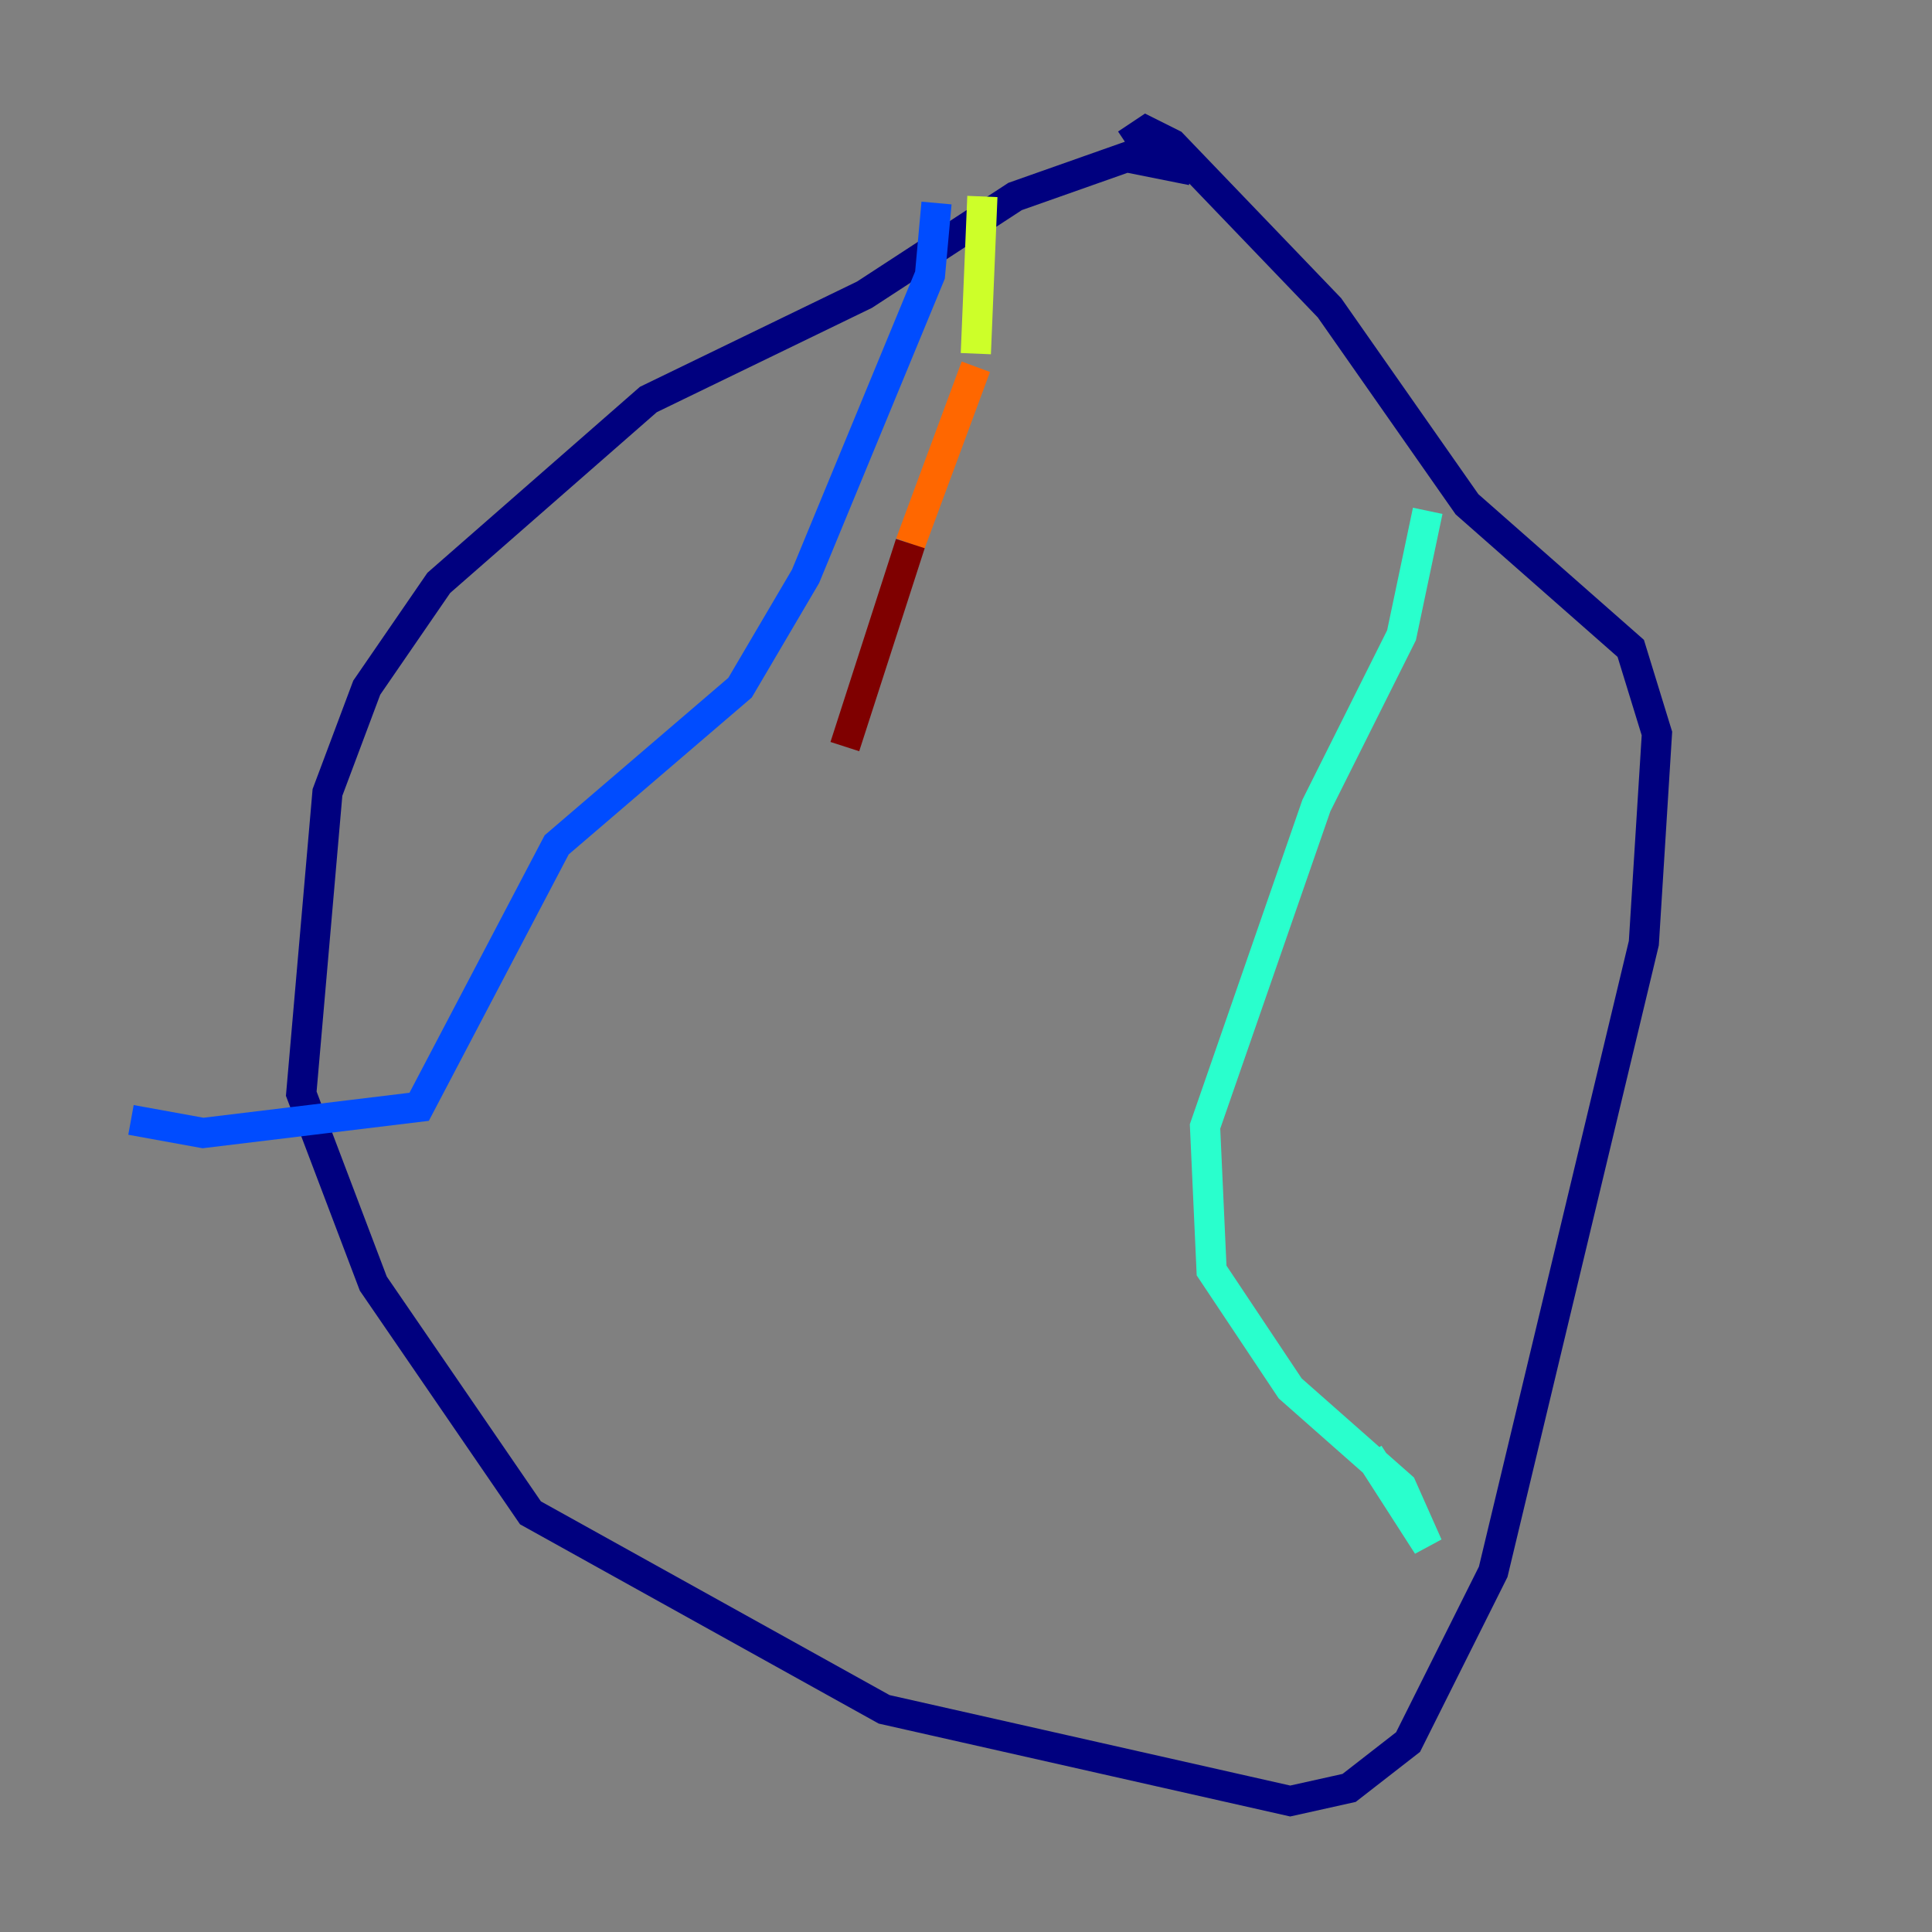 <?xml version="1.0" encoding="utf-8" ?>
<svg baseProfile="tiny" height="128" version="1.2" viewBox="0,0,128,128" width="128" xmlns="http://www.w3.org/2000/svg" xmlns:ev="http://www.w3.org/2001/xml-events" xmlns:xlink="http://www.w3.org/1999/xlink"><rect x="0" y="0" width="128" height="128" fill="#808080" stroke="none"/><defs /><polyline fill="none" points="78.969,11.281 74.63,10.414 67.254,13.017 57.275,19.525 42.956,26.468 29.071,38.617 24.298,45.559 21.695,52.502 19.959,72.461 24.732,85.044 35.146,100.231 58.576,113.248 85.478,119.322 89.383,118.454 93.288,115.417 98.929,104.136 108.909,62.481 109.776,48.597 108.041,42.956 97.193,33.41 88.081,20.393 77.668,9.546 75.932,8.678 74.63,9.546" stroke="#00007f" stroke-width="2" /><polyline fill="none" points="62.047,13.451 61.614,18.224 53.37,38.183 49.031,45.559 36.881,55.973 27.77,73.329 13.451,75.064 8.678,74.197" stroke="#004cff" stroke-width="2" /><polyline fill="none" points="94.59,33.844 92.854,42.088 87.214,53.37 79.837,74.63 80.271,84.176 85.478,91.986 92.854,98.495 94.59,102.4 90.685,96.325" stroke="#29ffcd" stroke-width="2" /><polyline fill="none" points="65.085,13.017 64.651,23.43" stroke="#cdff29" stroke-width="2" /><polyline fill="none" points="64.651,24.298 60.312,36.014" stroke="#ff6700" stroke-width="2" /><polyline fill="none" points="60.312,36.014 55.973,49.464" stroke="#7f0000" stroke-width="2" /></svg>